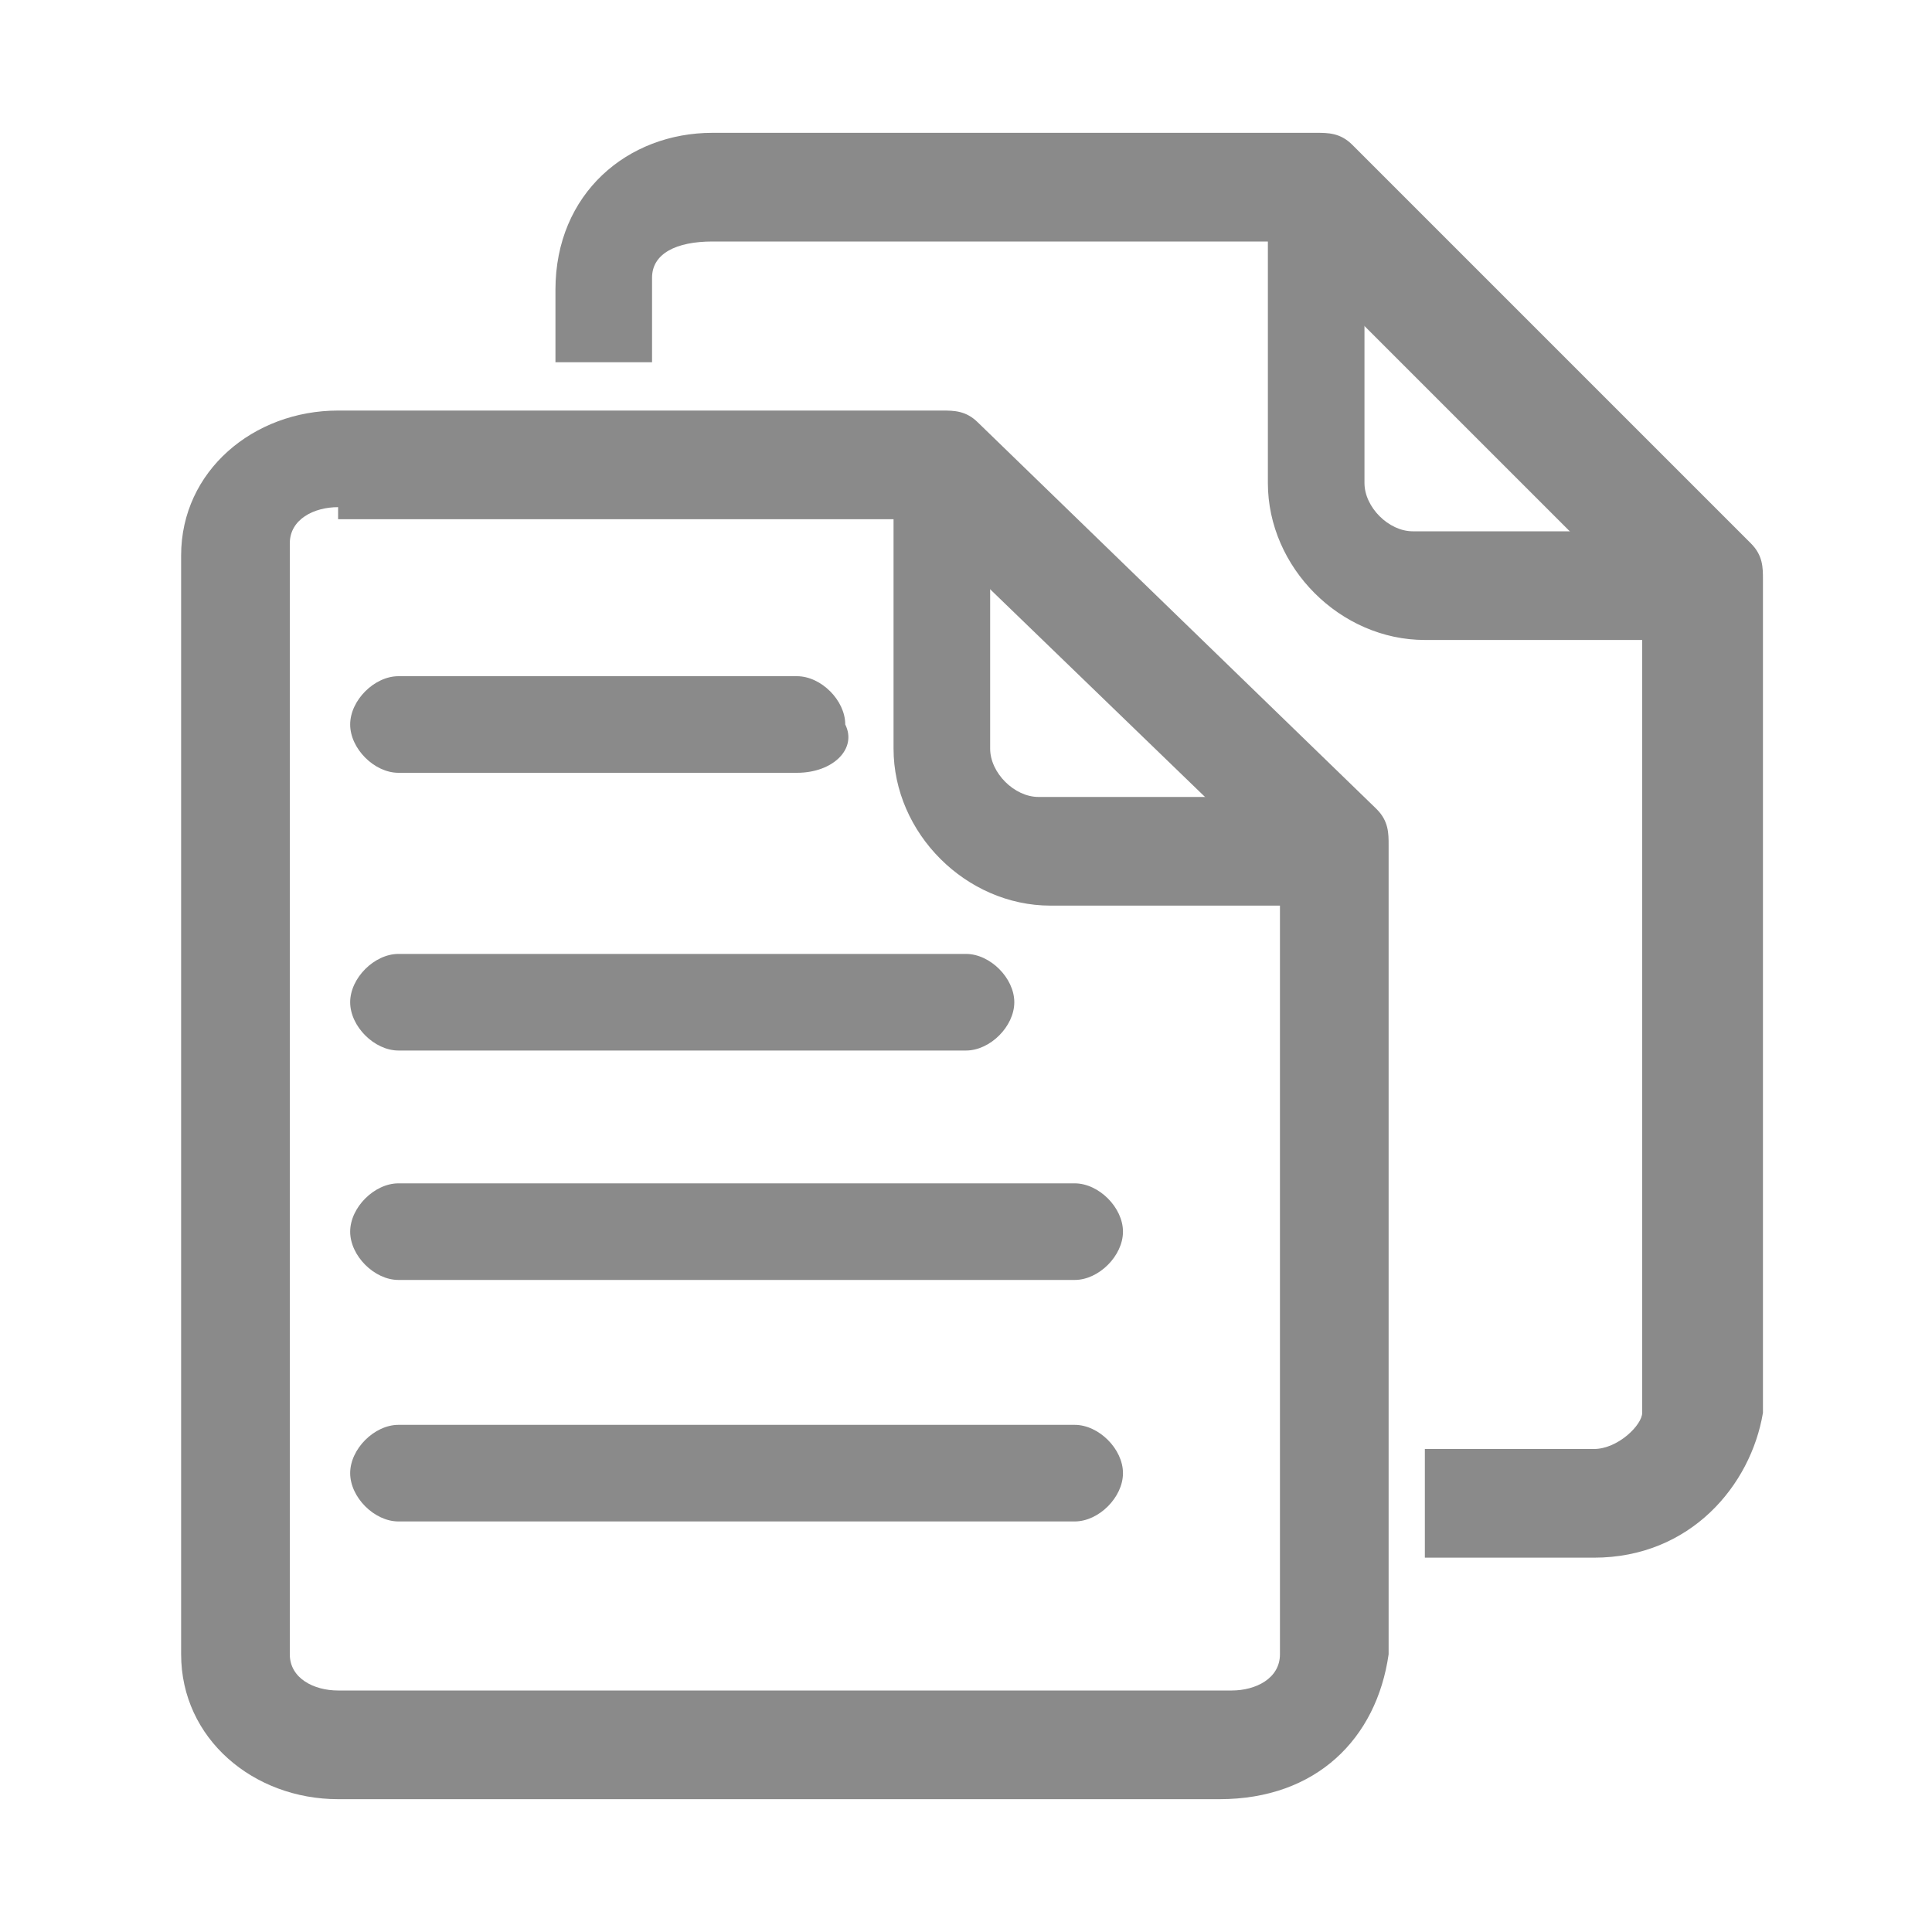 <?xml version="1.0" standalone="no"?><!DOCTYPE svg PUBLIC "-//W3C//DTD SVG 1.1//EN" "http://www.w3.org/Graphics/SVG/1.1/DTD/svg11.dtd"><svg t="1610530417068" class="icon" viewBox="0 0 1024 1024" version="1.1" xmlns="http://www.w3.org/2000/svg" p-id="7739" xmlns:xlink="http://www.w3.org/1999/xlink" width="200" height="200"><defs><style type="text/css"></style></defs><path d="M422.4 409.6H211.2c-12.8 0-25.6-12.8-25.6-25.6s12.8-25.6 25.6-25.6h211.2c12.8 0 25.6 12.8 25.6 25.6 6.4 12.8-6.4 25.6-25.6 25.6zM512 556.8H211.2c-12.8 0-25.6-12.8-25.6-25.6s12.8-25.6 25.6-25.6H512c12.8 0 25.6 12.8 25.6 25.6s-12.8 25.6-25.6 25.6zM569.6 678.4H211.2c-12.8 0-25.6-12.8-25.6-25.6s12.8-25.6 25.6-25.6h358.4c12.8 0 25.6 12.8 25.6 25.6s-12.8 25.6-25.6 25.6zM569.6 806.4H211.2c-12.8 0-25.6-12.8-25.6-25.6s12.8-25.6 25.6-25.6h358.4c12.8 0 25.6 12.8 25.6 25.6s-12.8 25.6-25.6 25.6z" fill="#8A8A8A" p-id="7740"></path><path d="M646.4 953.6H179.2c-44.8 0-83.2-32-83.2-76.8V294.4c0-44.8 38.4-76.8 83.2-76.8h320c6.4 0 12.8 0 19.2 6.4l211.2 204.8c6.4 6.4 6.4 12.8 6.4 19.2v428.8c-6.4 44.8-38.4 76.8-89.6 76.8zM179.2 268.8c-12.8 0-25.6 6.4-25.6 19.2v588.8c0 12.8 12.8 19.2 25.6 19.2h473.6c12.8 0 25.6-6.4 25.6-19.2V460.8l-192-185.6H179.2z" fill="#8A8A8A" p-id="7741"></path><path d="M697.6 480H556.8c-44.8 0-83.2-38.4-83.2-83.2V249.6c0-12.8 12.8-25.6 25.6-25.6s25.6 12.8 25.6 25.6v147.2c0 12.8 12.8 25.6 25.6 25.6h140.8c12.8 0 25.6 12.8 25.6 25.6s-6.4 32-19.2 32z" fill="#8A8A8A" p-id="7742"></path><path d="M844.8 825.6h-89.6V768h89.6c12.8 0 25.6-12.8 25.6-19.2V320l-192-192H377.6c-19.2 0-32 6.4-32 19.2V192h-51.2v-38.4c0-51.2 38.4-83.2 83.2-83.2h320c6.4 0 12.8 0 19.2 6.4l211.2 211.2c6.4 6.4 6.4 12.8 6.4 19.2v441.6c-6.4 38.4-38.4 76.8-89.6 76.8z" fill="#8A8A8A" p-id="7743"></path><path d="M896 339.2h-140.8c-44.8 0-83.2-38.4-83.2-83.2V108.8c0-12.8 12.8-25.6 25.6-25.6s25.6 12.8 25.6 25.6V256c0 12.8 12.8 25.6 25.6 25.6H896c12.8 0 25.6 12.8 25.6 25.6 0 19.2-12.8 32-25.6 32z" fill="#8A8A8A" p-id="7744"></path></svg>